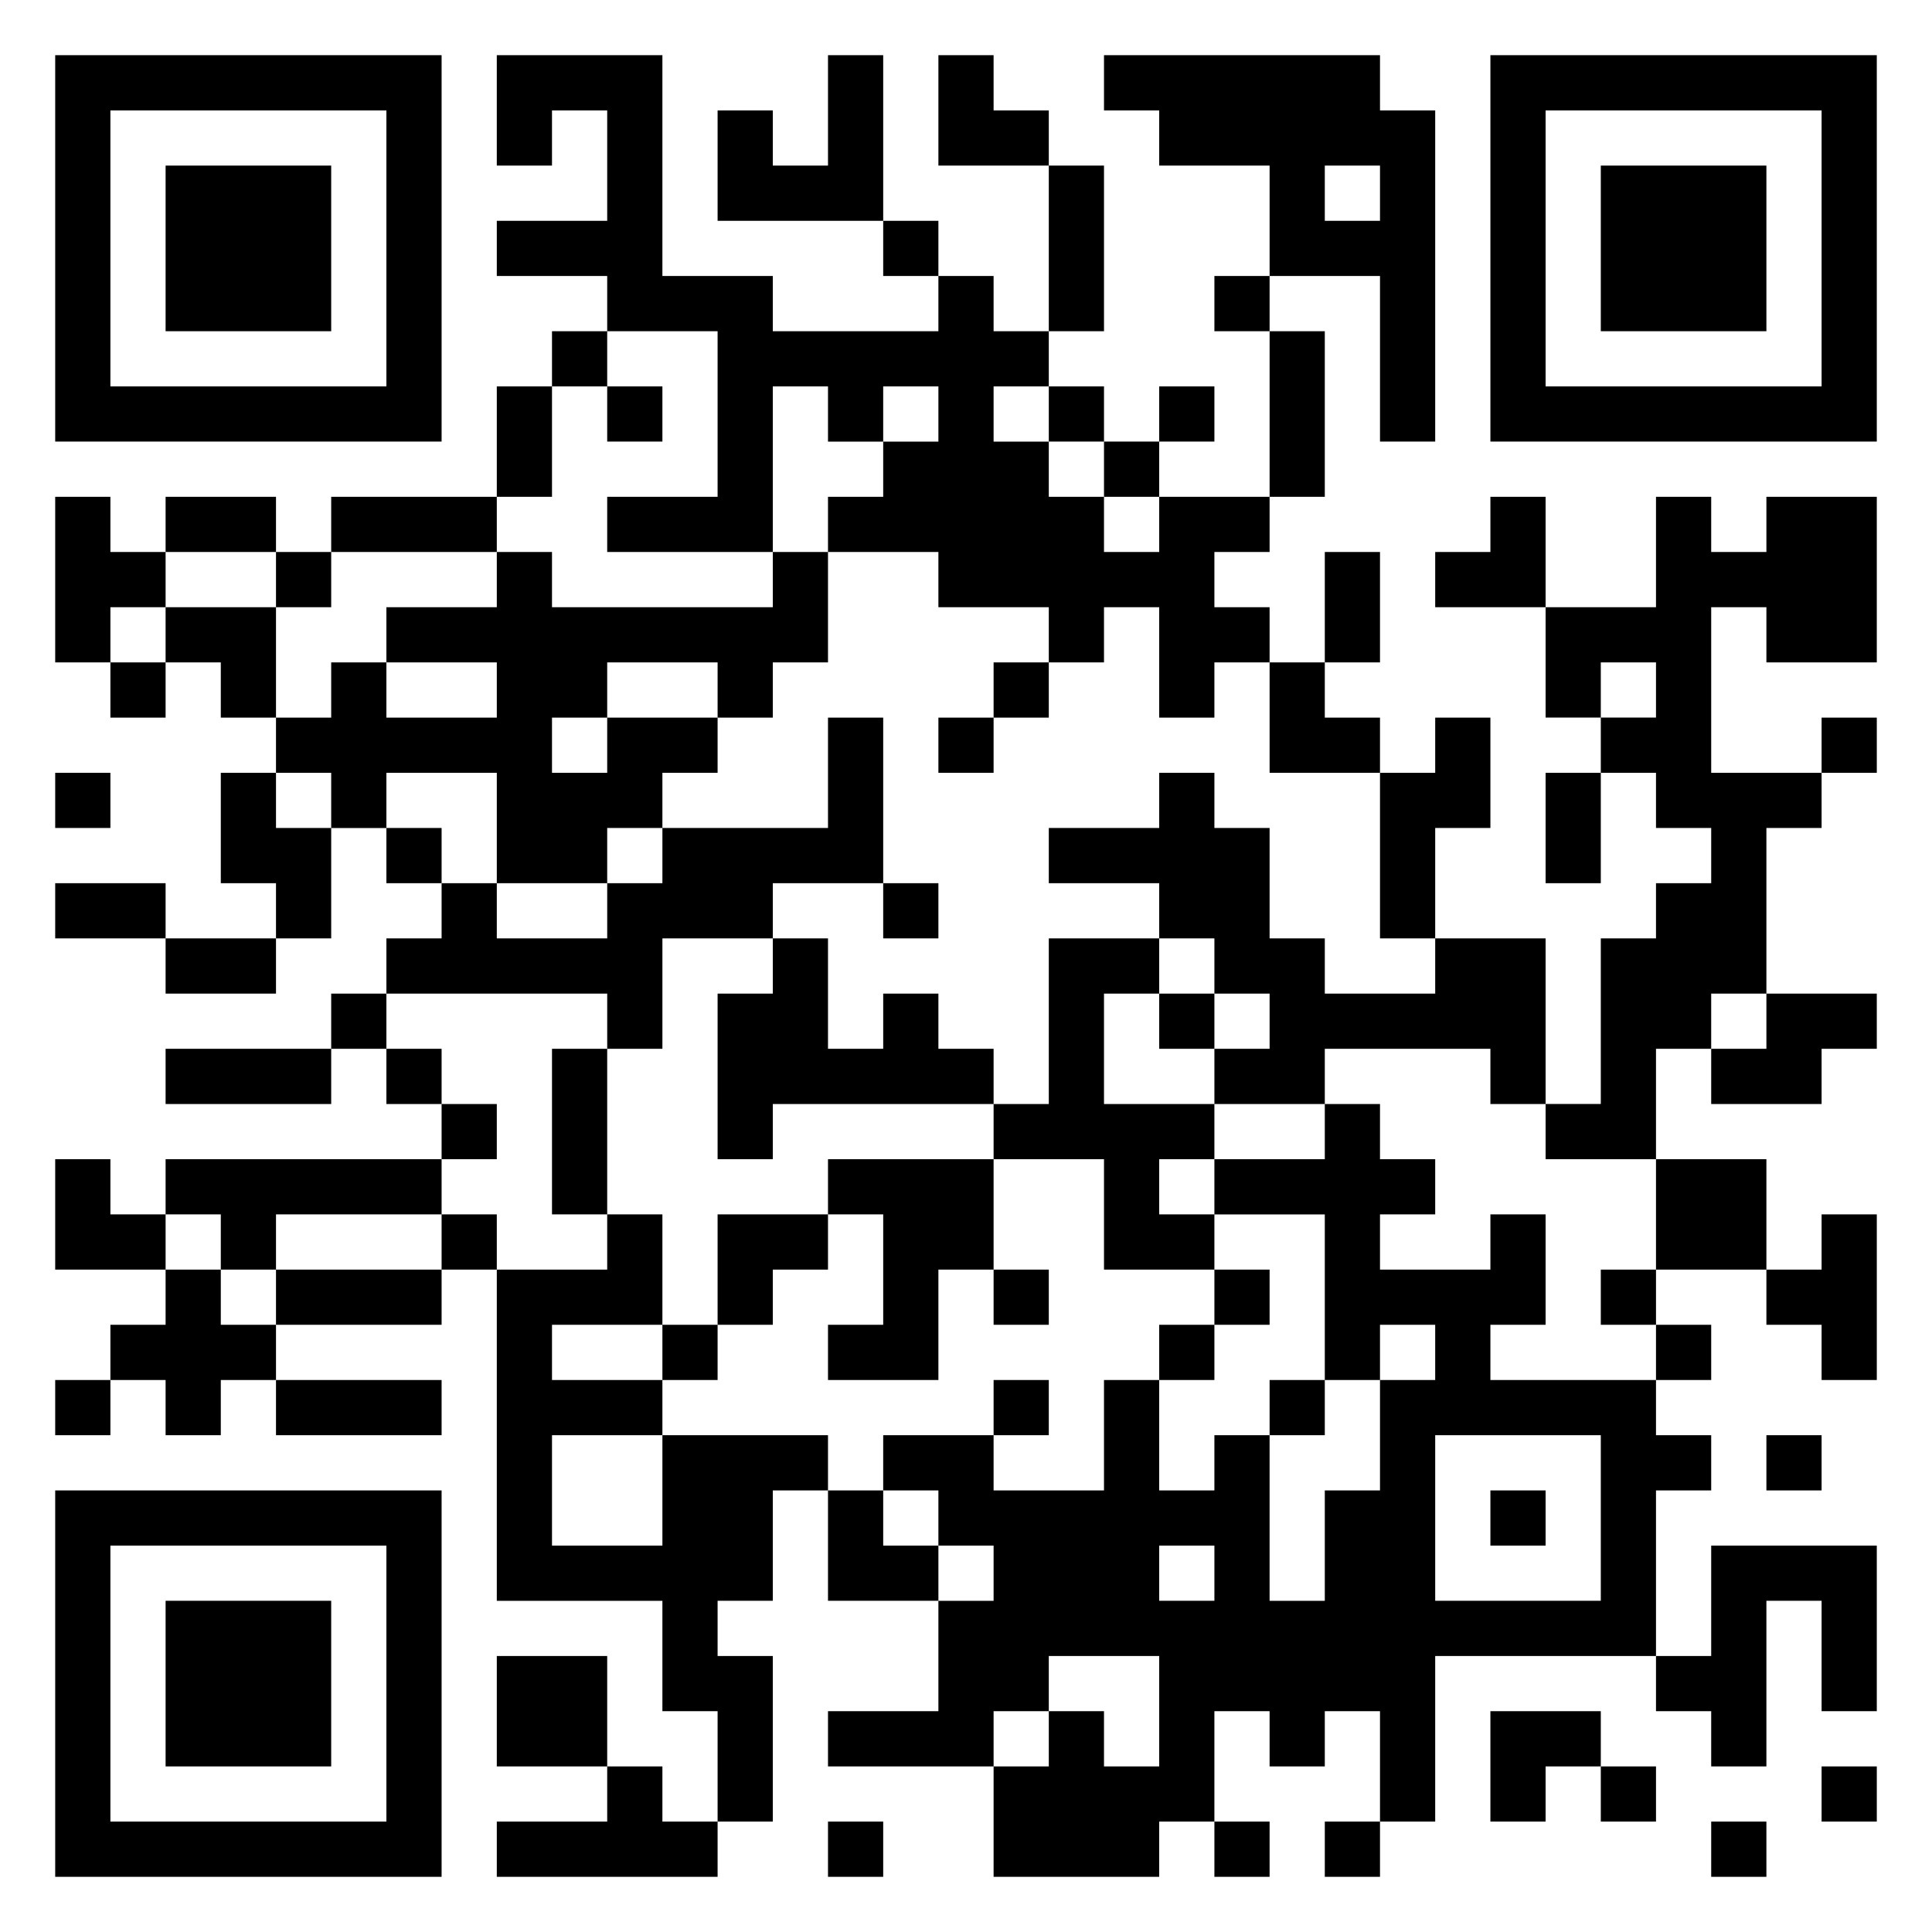 <svg xmlns="http://www.w3.org/2000/svg" viewBox="0 0 35 35"><path d="M1 1h7v7h-7zM9 1h3v4h2v1h3v-1h1v1h1v1h-1v1h1v1h1v1h1v-1h2v1h-1v1h1v1h-1v1h-1v-2h-1v1h-1v-1h-2v-1h-2v-1h1v-1h1v-1h-1v1h-1v-1h-1v3h-3v-1h2v-3h-2v-1h-2v-1h2v-2h-1v1h-1zM15 1h1v3h-3v-2h1v1h1zM17 1h1v1h1v1h-2zM20 1h5v1h1v6h-1v-3h-2v-2h-2v-1h-1zM27 1h7v7h-7zM2 2v5h5v-5zM28 2v5h5v-5zM3 3h3v3h-3zM19 3h1v3h-1zM24 3v1h1v-1zM29 3h3v3h-3zM16 4h1v1h-1zM22 5h1v1h-1zM10 6h1v1h-1zM23 6h1v3h-1zM9 7h1v2h-1zM11 7h1v1h-1zM19 7h1v1h-1zM21 7h1v1h-1zM20 8h1v1h-1zM1 9h1v1h1v1h-1v1h-1zM3 9h2v1h-2zM6 9h3v1h-3zM27 9h1v2h-2v-1h1zM30 9h1v1h1v-1h2v3h-2v-1h-1v3h2v1h-1v3h-1v1h-1v2h-2v-1h1v-3h1v-1h1v-1h-1v-1h-1v-1h1v-1h-1v1h-1v-2h2zM5 10h1v1h-1zM9 10h1v1h4v-1h1v2h-1v1h-1v-1h-2v1h-1v1h1v-1h2v1h-1v1h-1v1h-2v-2h-2v1h-1v-1h-1v-1h1v-1h1v1h2v-1h-2v-1h2zM24 10h1v2h-1zM3 11h2v2h-1v-1h-1zM2 12h1v1h-1zM18 12h1v1h-1zM23 12h1v1h1v1h-2zM15 13h1v3h-2v1h-2v2h-1v-1h-4v-1h1v-1h1v1h2v-1h1v-1h3zM17 13h1v1h-1zM26 13h1v2h-1v2h-1v-3h1zM33 13h1v1h-1zM1 14h1v1h-1zM4 14h1v1h1v2h-1v-1h-1zM21 14h1v1h1v2h1v1h2v-1h2v3h-1v-1h-3v1h-2v-1h1v-1h-1v-1h-1v-1h-2v-1h2zM28 14h1v2h-1zM7 15h1v1h-1zM1 16h2v1h-2zM16 16h1v1h-1zM3 17h2v1h-2zM14 17h1v2h1v-1h1v1h1v1h-4v1h-1v-3h1zM19 17h2v1h-1v2h2v1h-1v1h1v1h-2v-2h-2v-1h1zM6 18h1v1h-1zM21 18h1v1h-1zM32 18h2v1h-1v1h-2v-1h1zM3 19h3v1h-3zM7 19h1v1h-1zM10 19h1v3h-1zM8 20h1v1h-1zM24 20h1v1h1v1h-1v1h2v-1h1v2h-1v1h3v1h1v1h-1v3h-4v3h-1v-2h-1v1h-1v-1h-1v2h-1v1h-3v-2h1v-1h1v1h1v-2h-2v1h-1v1h-3v-1h2v-2h1v-1h-1v-1h-1v-1h2v1h2v-2h1v2h1v-1h1v3h1v-2h1v-2h1v-1h-1v1h-1v-3h-2v-1h2zM1 21h1v1h1v1h-2zM3 21h5v1h-3v1h-1v-1h-1zM15 21h3v2h-1v2h-2v-1h1v-2h-1zM30 21h2v2h-2zM8 22h1v1h-1zM11 22h1v2h-2v1h2v1h-2v2h2v-2h3v1h-1v2h-1v1h1v3h-1v-2h-1v-2h-3v-6h2zM13 22h2v1h-1v1h-1zM33 22h1v3h-1v-1h-1v-1h1zM3 23h1v1h1v1h-1v1h-1v-1h-1v-1h1zM5 23h3v1h-3zM18 23h1v1h-1zM22 23h1v1h-1zM29 23h1v1h-1zM12 24h1v1h-1zM21 24h1v1h-1zM30 24h1v1h-1zM1 25h1v1h-1zM5 25h3v1h-3zM18 25h1v1h-1zM23 25h1v1h-1zM26 26v3h3v-3zM32 26h1v1h-1zM1 27h7v7h-7zM15 27h1v1h1v1h-2zM27 27h1v1h-1zM2 28v5h5v-5zM21 28v1h1v-1zM31 28h3v3h-1v-2h-1v3h-1v-1h-1v-1h1zM3 29h3v3h-3zM9 30h2v2h-2zM27 31h2v1h-1v1h-1zM11 32h1v1h1v1h-4v-1h2zM29 32h1v1h-1zM33 32h1v1h-1zM15 33h1v1h-1zM22 33h1v1h-1zM24 33h1v1h-1zM31 33h1v1h-1z"/></svg>